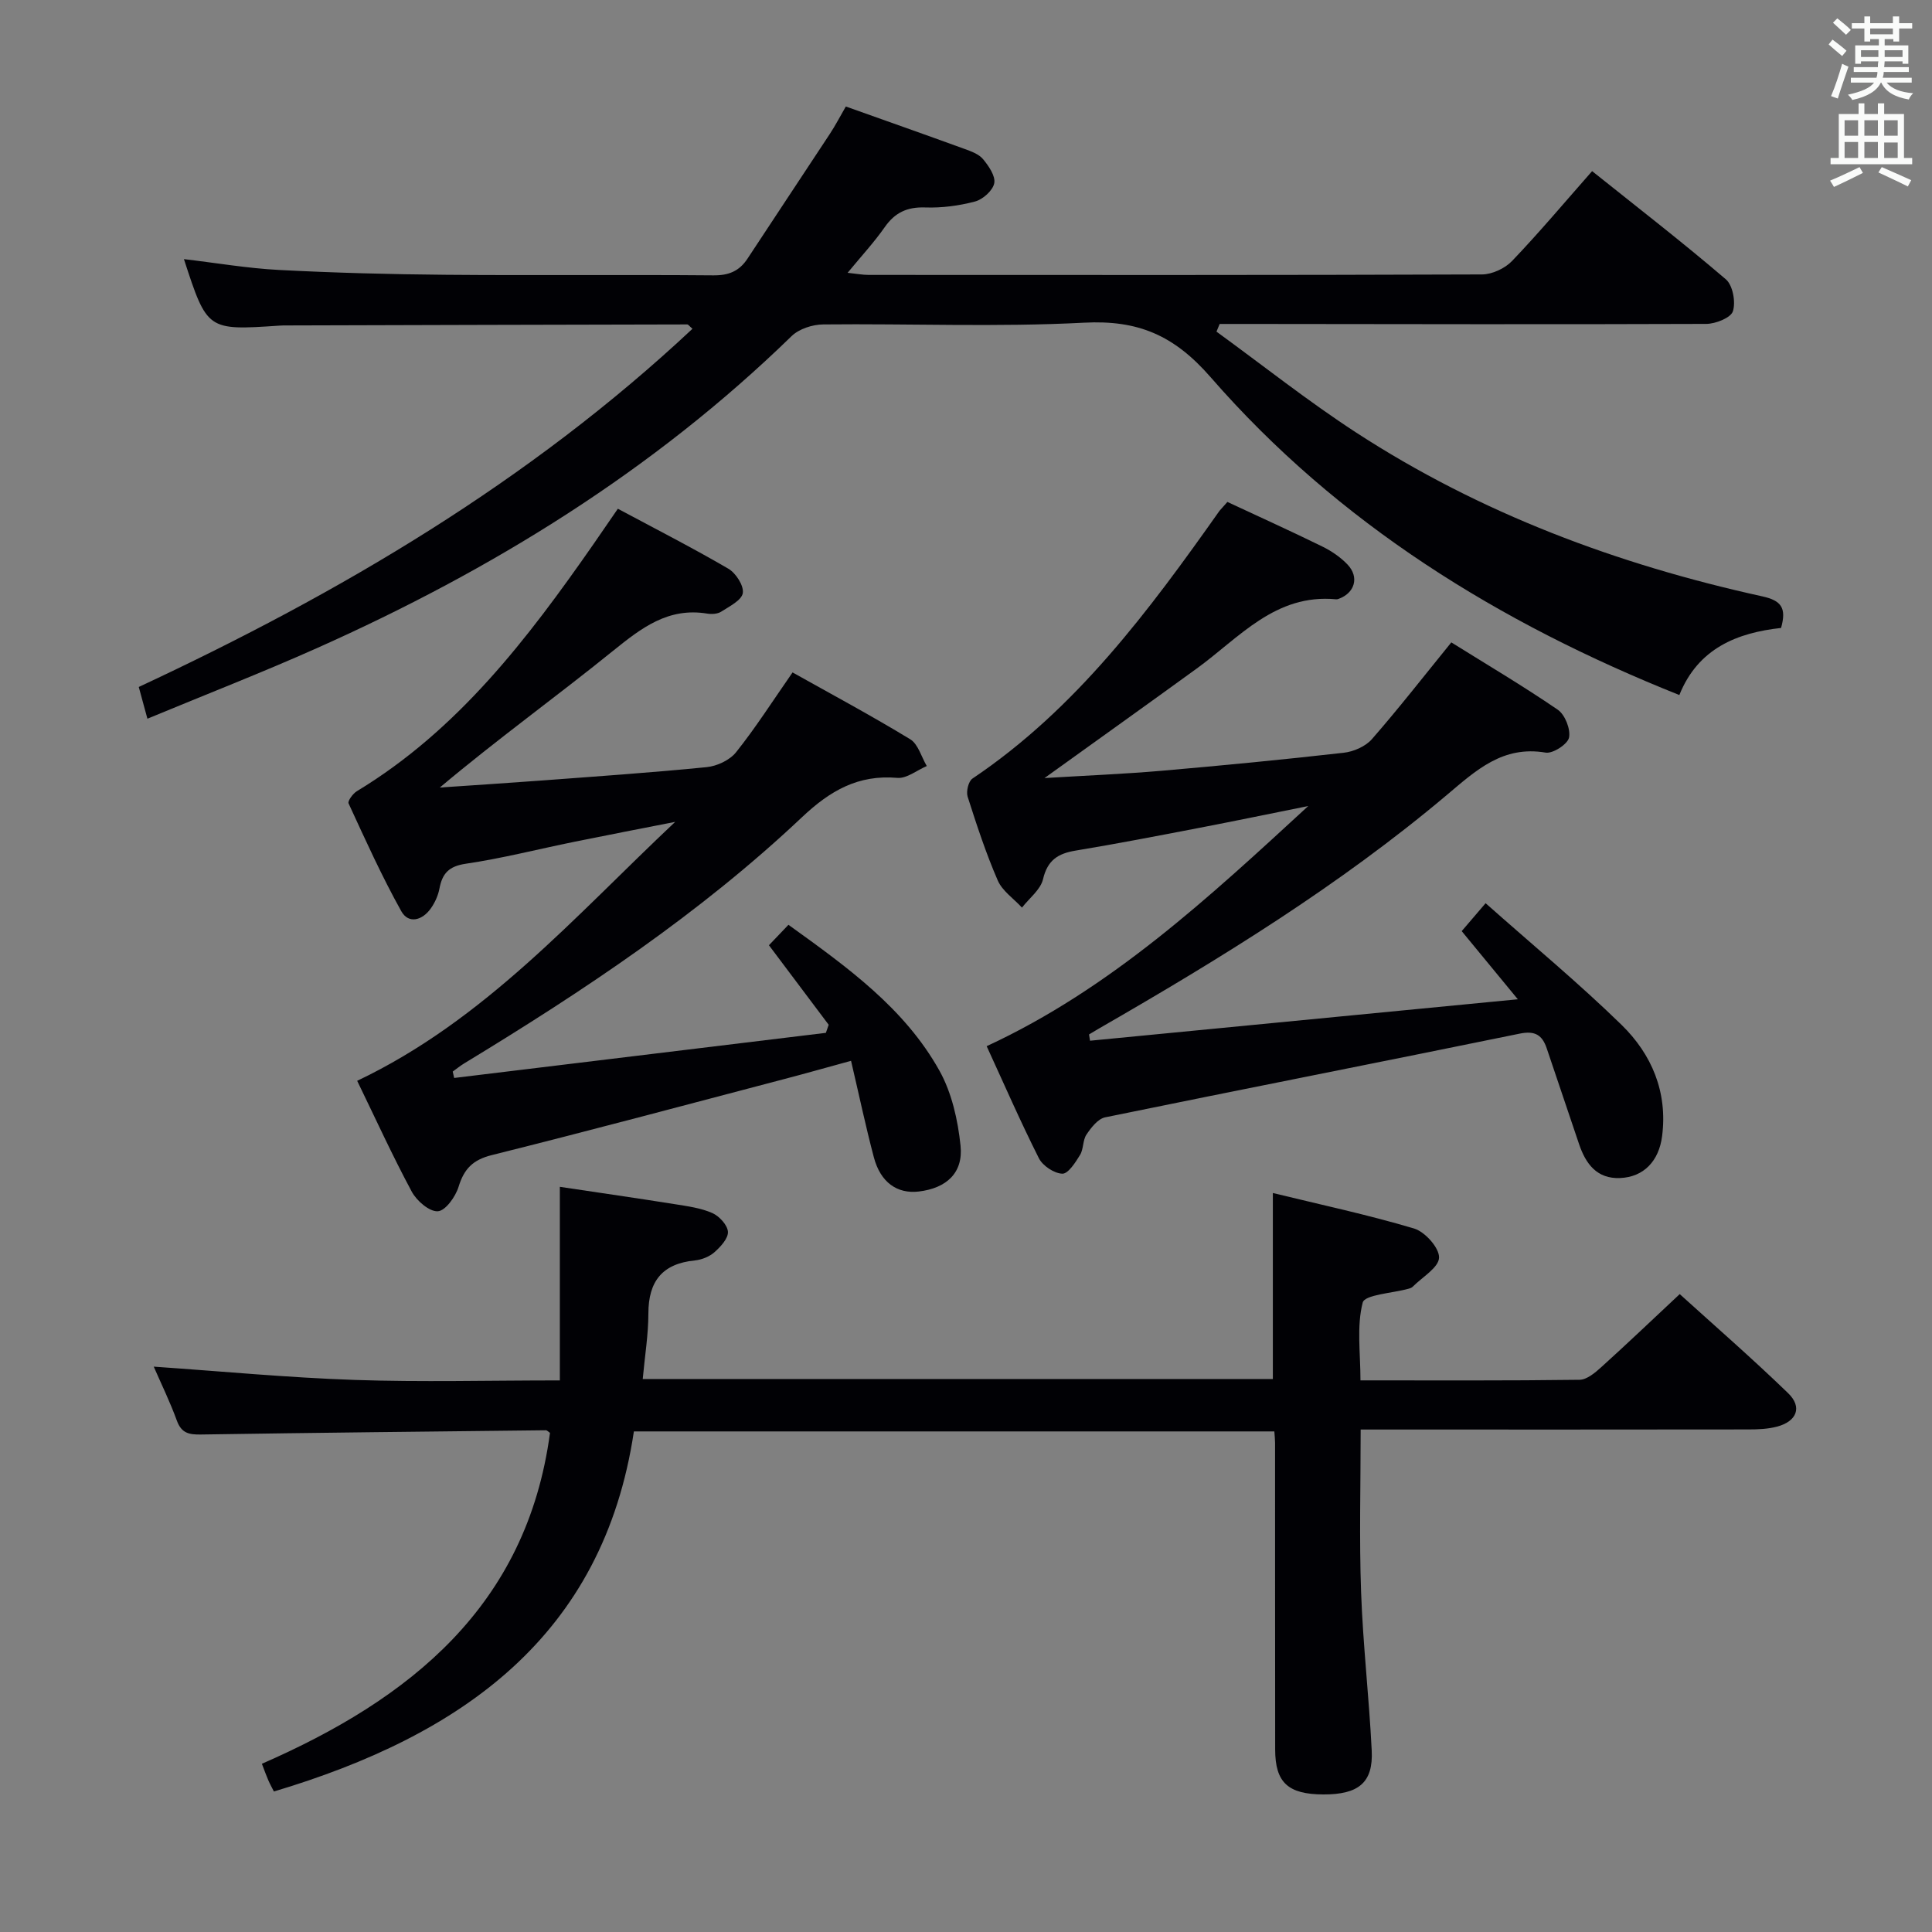 <svg enable-background="new 0 0 400 400" viewBox="0 0 400 400" xmlns="http://www.w3.org/2000/svg"><rect x="0" y="0" width="400" height="400" fill="#808080" stroke="none"/><g fill="#010105"><path d="m30.52 148.8c-.74-2.72-1.21-4.44-1.79-6.57 41.68-19.45 80.88-42.53 114.64-74.16-.64-.54-.86-.9-1.09-.9-27.66.05-55.31.13-82.97.21-.5 0-1 0-1.5.04-14.91 1-14.91 1-19.73-13.77 6.66.78 13.14 1.9 19.67 2.24 11.46.6 22.95.9 34.43 1 18.5.16 36.99-.04 55.49.12 3.2.03 5.38-.86 7.1-3.47 5.65-8.62 11.37-17.18 17.03-25.8 1.17-1.78 2.16-3.69 3.32-5.69 8.34 2.97 16.46 5.83 24.54 8.77 1.38.5 2.98 1.07 3.86 2.12 1.17 1.41 2.61 3.49 2.33 4.98-.28 1.5-2.33 3.35-3.95 3.79-3.33.89-6.9 1.36-10.34 1.24-3.75-.13-6.28 1.06-8.4 4.1-2.17 3.1-4.77 5.91-7.67 9.43 1.91.2 3.13.44 4.35.44 42.33.02 84.65.06 126.98-.1 2.12-.01 4.77-1.25 6.25-2.8 5.62-5.88 10.87-12.13 16.56-18.59 9.41 7.52 18.74 14.74 27.69 22.4 1.44 1.23 2.07 4.69 1.46 6.61-.43 1.36-3.58 2.61-5.52 2.62-31.83.12-63.66.04-95.48.01-1.75 0-3.51 0-5.26 0-.22.53-.44 1.06-.66 1.59 9.61 6.99 18.94 14.4 28.88 20.87 25.79 16.78 54.19 27.36 84.12 33.94 3.91.86 5.07 2.36 3.89 6.54-9.04.99-17.17 4.18-21.06 13.89-37.31-14.9-70.65-35.5-97.03-65.79-7.59-8.72-15.04-11.89-26.25-11.3-17.95.94-35.98.17-53.98.36-2.22.02-5 .92-6.54 2.42-28.64 27.87-62.06 48.45-98.35 64.63-11.37 5.07-22.97 9.58-35.02 14.58z"/><path d="m56.71 370.91c-.44-.87-.84-1.58-1.16-2.33-.4-.91-.73-1.85-1.33-3.41 30.65-13.38 54.84-32.62 59.65-68.51-.33-.22-.6-.54-.86-.54-23.81.26-47.62.51-71.43.88-2.45.04-4.02-.28-4.96-2.87-1.41-3.88-3.23-7.6-4.79-11.18 14 .96 27.78 2.28 41.6 2.75 13.8.47 27.64.1 42.48.1 0-13.3 0-26.31 0-40.08 8.27 1.24 16.08 2.36 23.86 3.6 2.61.42 5.33.78 7.71 1.83 1.44.64 3.15 2.49 3.23 3.88.08 1.37-1.52 3.1-2.78 4.22-1.06.93-2.65 1.57-4.08 1.71-6.71.67-9.6 4.3-9.61 10.96 0 4.42-.74 8.84-1.17 13.59h130.46c0-12.63 0-25.17 0-38.51 9.8 2.39 19.63 4.49 29.24 7.35 2.26.68 5.24 4.01 5.17 6.03-.07 2.07-3.47 4.02-5.44 6.01-.22.22-.57.35-.89.43-3.31.93-9.05 1.21-9.48 2.87-1.27 4.94-.46 10.42-.46 16.1 15.42 0 30.39.08 45.36-.12 1.52-.02 3.22-1.46 4.49-2.61 5.3-4.79 10.48-9.73 16.25-15.13 7.08 6.42 14.96 13.27 22.45 20.52 2.98 2.88 1.79 5.84-2.32 6.92-1.89.5-3.93.58-5.9.58-24.83.04-49.67.02-74.5.02-1.82 0-3.63 0-5.79 0 0 11.45-.31 22.57.09 33.66.39 10.95 1.66 21.86 2.2 32.81.33 6.62-2.71 9.11-10.03 9.08-7.29-.03-9.95-2.45-9.96-9.29-.03-21.17-.01-42.33-.02-63.5 0-.66-.08-1.32-.15-2.37-43.93 0-87.83 0-132.6 0-6.37 42.48-35.7 62.94-74.53 74.55z"/><path d="m254.12 103.92c6.75 3.15 13.25 6.09 19.65 9.23 1.91.94 3.78 2.21 5.23 3.74 2.48 2.62 1.49 5.9-1.88 7.11-.15.06-.33.09-.49.08-12.6-1.21-20.04 7.94-28.87 14.34-10.07 7.31-20.2 14.54-31.51 22.67 8.92-.54 16.6-.85 24.25-1.51 12.58-1.09 25.16-2.31 37.7-3.73 2.06-.23 4.53-1.31 5.85-2.83 5.57-6.38 10.78-13.07 16.43-20.02 7.27 4.54 14.82 9 22.04 13.94 1.5 1.03 2.68 4.02 2.33 5.77-.28 1.37-3.35 3.36-4.84 3.11-8.89-1.51-14.42 3.68-20.47 8.78-22.23 18.73-46.9 33.89-72.02 48.35-.69.4-1.37.81-2.05 1.22.07.43.14.87.21 1.3 29.05-2.81 58.1-5.63 88.57-8.58-4.47-5.43-7.89-9.58-11.62-14.11 1.52-1.77 2.96-3.46 4.95-5.78 9.61 8.54 19.23 16.49 28.13 25.17 6.26 6.11 9.58 13.92 8.41 23.06-.66 5.15-3.8 8.47-8.71 8.67-4.78.2-7.1-2.93-8.48-7.02-2.23-6.6-4.46-13.21-6.69-19.81-.92-2.74-2.39-3.73-5.59-3.07-28.6 5.86-57.25 11.47-85.84 17.33-1.5.31-2.9 2.13-3.87 3.57-.79 1.17-.58 3-1.33 4.22-.95 1.55-2.46 3.92-3.67 3.88-1.69-.06-4.06-1.63-4.85-3.2-3.81-7.56-7.2-15.34-10.81-23.2 25.72-11.9 46.02-30.8 66.58-49.72-7.57 1.52-15.13 3.09-22.72 4.55-8.47 1.63-16.95 3.27-25.46 4.68-3.64.6-5.81 1.98-6.73 5.91-.51 2.18-2.85 3.94-4.36 5.89-1.71-1.86-4.07-3.44-5.02-5.63-2.44-5.62-4.36-11.48-6.23-17.33-.34-1.07.16-3.19.99-3.75 21.47-14.43 36.53-34.74 51.16-55.45.42-.51.9-.97 1.63-1.83z"/><path d="m127.92 105.33c7.77 4.16 15.44 8.08 22.87 12.41 1.56.91 3.24 3.51 3 5.05-.23 1.49-2.77 2.75-4.46 3.84-.75.49-1.97.56-2.91.41-8.06-1.33-13.6 2.95-19.46 7.68-11.73 9.49-24 18.32-35.9 28.33 6.82-.47 13.65-.9 20.47-1.41 11.59-.87 23.2-1.66 34.76-2.81 2.15-.21 4.79-1.44 6.1-3.08 4.03-5.05 7.52-10.52 11.7-16.53 8 4.48 16.31 8.94 24.35 13.83 1.66 1.01 2.32 3.66 3.44 5.55-2.04.87-4.15 2.62-6.09 2.45-8.11-.7-13.91 2.64-19.71 8.11-21.14 19.97-45.25 35.99-70.03 51.04-.81.49-1.55 1.11-2.32 1.66.1.44.2.88.3 1.32 25.65-3.11 51.31-6.23 76.96-9.34.19-.56.38-1.12.58-1.67-4.03-5.36-8.06-10.72-12.37-16.47 1.16-1.22 2.49-2.61 4.04-4.23 12.19 8.77 24.03 17.25 31.26 30.2 2.56 4.59 3.82 10.23 4.37 15.53.59 5.66-2.95 8.81-8.64 9.49-4.49.53-7.94-1.9-9.31-7.09-1.69-6.38-3.05-12.85-4.72-19.97-4.95 1.35-9.33 2.6-13.73 3.75-20.2 5.31-40.38 10.71-60.65 15.77-3.93.98-5.74 2.85-6.88 6.57-.63 2.05-2.71 4.96-4.29 5.06-1.75.11-4.38-2.16-5.4-4.06-3.99-7.43-7.5-15.12-11.3-22.95 26.38-12.53 45.09-34.08 65.84-53.61-6.97 1.37-13.95 2.71-20.91 4.13-7.49 1.52-14.91 3.43-22.46 4.54-3.51.52-4.85 2.02-5.44 5.15-.27 1.43-.93 2.88-1.77 4.08-1.74 2.48-4.61 3.32-6.13.59-4.03-7.22-7.44-14.79-10.91-22.31-.23-.49.89-2.03 1.71-2.53 20.93-12.66 35.34-31.55 49-51.16 1.58-2.28 3.16-4.59 5.04-7.32z"/></g><path d="m378.6 9.2.8-1c.9.7 1.9 1.4 2.9 2.3l-.9 1.1c-1.1-.9-2-1.7-2.8-2.4zm.5 10.7c.9-2.1 1.6-4.3 2.3-6.7.4.2.8.4 1.3.6-.7 2.1-1.5 4.3-2.2 6.6zm.4-15.2.9-.9c1 .8 2 1.6 2.8 2.4l-1 1c-1-.9-1.9-1.8-2.7-2.5zm12.5-1.3h1.2v1.4h2.7v1.1h-2.7v2.7h-1.2v-.5h-1.8v1.3h4.9v3.8h-1.2v-.5h-3.7c0 .4-.1.9-.1 1.2h5.1v1h-5.2c0 .5-.1.9-.2 1.2h6v1h-5.2c1.1 1.3 2.9 2 5.5 2.2-.4.4-.7.8-.9 1.3-2.9-.5-4.8-1.6-5.7-3.5h-.1c-.8 1.7-2.7 2.9-5.9 3.6-.2-.4-.6-.8-.9-1.1 2.8-.6 4.6-1.4 5.4-2.5h-4.8v-1h5.3c.1-.3.2-.7.2-1.2h-4.9v-1h5c0-.4 0-.8.1-1.2h-3.6v.5h-1.2v-3.8h4.9v-1.3h-1.8v.5h-1.2v-2.7h-2.6v-1.1h2.6v-1.4h1.2v1.4h4.7v-1.4zm-6.7 8.4h3.6c0-.4 0-.9 0-1.4h-3.6zm1.9-4.7h4.7v-1.2h-4.7zm6.7 3.3h-3.7v1.4h3.7z" fill="#fafbfa"/><path d="m384.7 21.4h1.3v2.2h2.8v-2.2h1.3v2.2h4.1v9.1h1.7v1.3h-16.9v-1.3h1.7v-9.1h4.1v-2.2zm.3 13.2.7 1.2c-1.8.9-3.8 1.9-6 2.9-.2-.4-.5-.8-.8-1.3 2.4-1 4.4-2 6.1-2.8zm-3.1-6.5h2.8v-3.2h-2.8zm0 4.6h2.8v-3.3h-2.8zm4.1-4.6h2.8v-3.2h-2.8zm0 4.6h2.8v-3.3h-2.8zm3.6 1.9c2.1.9 4.1 1.8 6.1 2.7l-.7 1.3c-2.2-1.1-4.2-2-6.1-2.9zm3.3-9.7h-2.8v3.2h2.8zm-2.8 7.8h2.8v-3.2h-2.8z" fill="#fafbfa"/></svg>